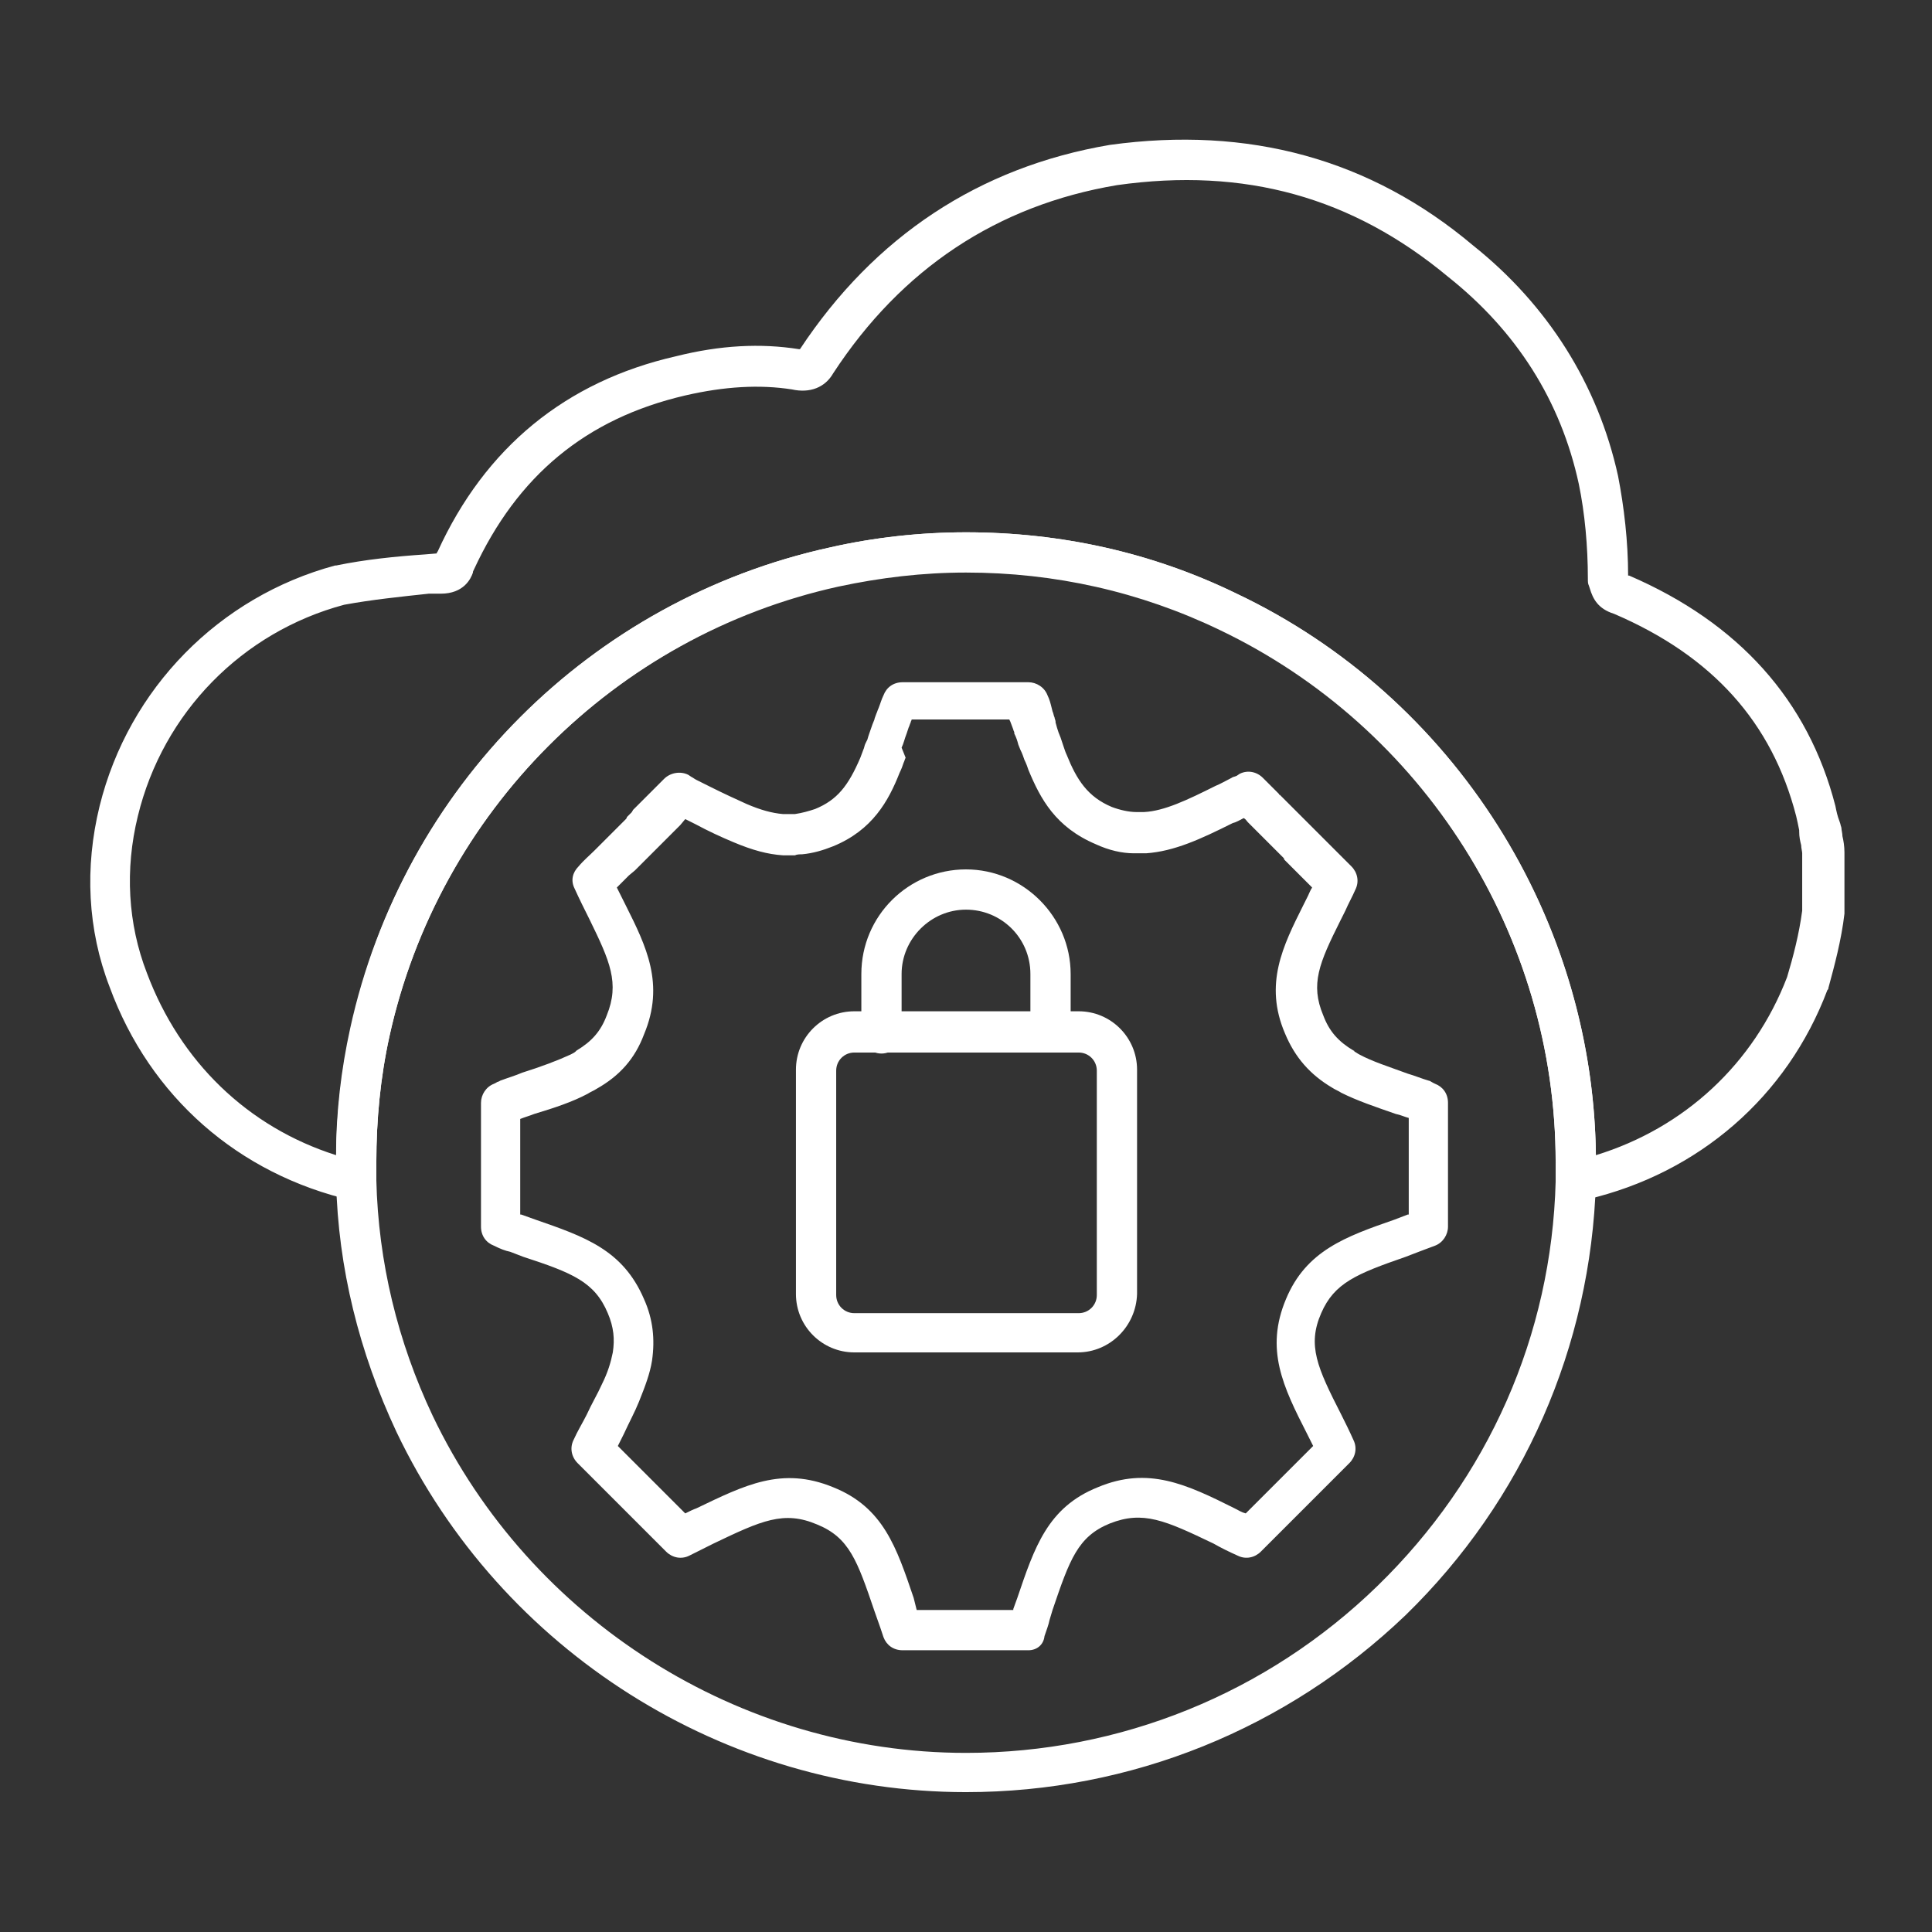 <?xml version="1.0" encoding="utf-8"?>
<!-- Generator: Adobe Illustrator 27.7.0, SVG Export Plug-In . SVG Version: 6.00 Build 0)  -->
<svg version="1.1" id="Security_Networking" xmlns="http://www.w3.org/2000/svg" xmlns:xlink="http://www.w3.org/1999/xlink"
	 x="0px" y="0px" viewBox="0 0 192 192" style="enable-background:new 0 0 192 192;" xml:space="preserve">
<rect x="0" y="0" width="192" height="192" fill="#333333" stroke="none"/>
<style type="text/css">
	.st0{fill:#FFFFFF;}
</style>
<path class="st0" d="M156.6,119.4c-0.5,0-0.9-0.2-1.3-0.5c-0.5-0.4-0.7-1-0.7-1.6c0-0.6,0-1.2,0-1.8c0-22.5-13.1-43.3-33.4-53
	c-7.9-3.8-16.4-5.7-25.2-5.7c-4.3,0-8.5,0.5-12.7,1.4C61.1,63.2,43.6,80.7,38.7,103c-0.9,4.1-1.3,8.3-1.3,12.5c0,0.7,0,1.2,0,1.8
	c0,0.6-0.2,1.2-0.7,1.6c-0.5,0.4-1.1,0.5-1.7,0.4c-11.3-2.6-20.1-10.3-24.1-21.2c-2.2-5.7-2.5-11.9-1-18
	c2.9-11.7,11.9-20.8,23.4-23.9c0,0,0.1,0,0.1,0c2.9-0.6,5.9-0.9,8.8-1.1l1.2-0.1c0,0,0-0.1,0.1-0.2c4.7-10.3,12.7-16.9,23.7-19.4
	c4.4-1.1,8.4-1.3,12.2-0.7c0,0,0.1,0,0.1,0c7.4-11.2,17.8-18.1,30.8-20.3c13.8-1.9,25.9,1.4,36.1,10c7.4,5.9,12.4,13.8,14.4,22.9
	c0.6,3.1,1,6.5,1,9.9c0,0,0.1,0,0.1,0c10.9,4.7,17.8,12.4,20.5,22.9c0.1,0.5,0.2,1,0.4,1.5l0.1,0.3c0,0.1,0.1,0.3,0.1,0.4
	c0,0.2,0.1,0.5,0.1,0.8c0.1,0.4,0.2,1,0.2,1.6v5.8c0,0.1,0,0.2,0,0.3c-0.3,2.6-1,5.2-1.6,7.4c0,0.1,0,0.1-0.1,0.2
	c-4,10.6-12.8,18.2-23.9,20.8l-0.4,0.1C156.9,119.4,156.8,119.4,156.6,119.4L156.6,119.4z M96,52.9c9.4,0,18.5,2,26.9,6.1
	c21.5,10.2,35.4,32.1,35.7,55.8c8.8-2.7,15.7-9.1,19-17.7c0.6-2,1.2-4.3,1.5-6.6v-5.7c0-0.2-0.1-0.5-0.1-0.8
	c-0.1-0.4-0.2-0.8-0.2-1.4l0-0.1c-0.1-0.5-0.2-1-0.3-1.4c-2.4-9.3-8.3-15.9-18.1-20.1c-1.6-0.5-2.1-1.5-2.4-2.5l-0.1-0.3
	c-0.1-0.2-0.1-0.4-0.1-0.7c0-3.2-0.3-6.5-0.9-9.4c-1.8-8.3-6.2-15.2-13-20.6c-9.5-7.9-20.2-10.9-32.9-9.1
	c-11.9,2-21.4,8.3-28.2,18.7c-0.8,1.4-2.3,2-4.1,1.6c-3.2-0.5-6.7-0.3-10.6,0.6c-9.9,2.3-16.7,8-21,17.3c-0.1,0.2-0.1,0.2-0.1,0.3
	c-0.2,0.6-0.9,2.1-3.2,2.1L42.6,59c-2.8,0.3-5.7,0.6-8.4,1.1c-10.1,2.7-18,10.7-20.5,21c-1.3,5.3-1,10.7,0.9,15.6
	c3.3,8.8,10,15.3,18.8,18.1c0-4.3,0.5-8.5,1.4-12.6C40,78.4,58.7,59.6,82.5,54.4C86.9,53.4,91.5,52.9,96,52.9L96,52.9z M181.1,90.7
	L181.1,90.7L181.1,90.7z"/>
<path class="st0" d="M96,178.1c-24,0-46.2-14-56.6-35.8c-3.7-7.9-5.8-16.3-6-24.9c0-0.6,0-1.3,0-1.9c0-4.5,0.5-9,1.5-13.4
	C40,78.3,58.7,59.6,82.5,54.4c4.4-1,9-1.5,13.5-1.5c9.4,0,18.5,2,26.9,6.1c21.7,10.3,35.7,32.5,35.7,56.5l0,0v0.1c0,0.7,0,1.3,0,1.9
	c-0.5,16.3-7.2,31.6-18.9,43C127.9,171.8,112.4,178.1,96,178.1L96,178.1z M96,56.9c-4.3,0-8.5,0.5-12.7,1.4
	C61.1,63.2,43.6,80.7,38.7,103c-0.9,4.1-1.3,8.3-1.3,12.5c0,0.7,0,1.2,0,1.8c0.2,8.1,2.1,16,5.6,23.4c9.7,20.3,30.5,33.5,53,33.5
	c15.3,0,29.9-5.9,40.9-16.6c11-10.7,17.3-24.9,17.7-40.2c0-0.6,0-1.2,0-1.8l2-0.1h-2c0-22.5-13.1-43.2-33.4-52.9
	C113.3,58.8,104.8,56.9,96,56.9L96,56.9z"/>
<path class="st0" d="M102.2,164H89.7c-0.9,0-1.6-0.5-1.9-1.3c-0.1-0.3-0.2-0.6-0.3-0.9l-0.6-1.7c-1.7-5-2.5-7.3-5.7-8.6
	c-3.3-1.4-5.5-0.4-10.3,1.9c-0.8,0.4-1.6,0.8-2.4,1.2c-0.8,0.4-1.7,0.2-2.3-0.4l-8.8-8.8c-0.6-0.6-0.8-1.5-0.4-2.3
	c0.4-0.9,0.9-1.7,1.3-2.5c0.5-1.1,1.1-2.1,1.5-3c0.6-1.2,0.9-2.2,1.1-3.2c0.2-1.3,0.1-2.5-0.5-3.9c-1.3-3.1-3.5-4-8.4-5.6l-1.3-0.5
	c-0.5-0.1-1-0.3-1.6-0.6c-0.8-0.3-1.3-1-1.3-1.9v-12.3c0-0.8,0.5-1.6,1.3-1.9l0.2-0.1c0.1-0.1,0.3-0.1,0.4-0.2
	c0.8-0.3,1.5-0.5,2.2-0.8c1.9-0.6,3.5-1.2,4.8-1.8c0.2-0.1,0.4-0.2,0.5-0.3c0,0,0.1-0.1,0.1-0.1c1.5-0.9,2.4-1.9,3-3.5
	c1.3-3.2,0.3-5.4-1.7-9.5c-0.5-1-1-2-1.5-3.1c-0.4-0.8-0.2-1.6,0.4-2.2c0.5-0.6,1.1-1.1,1.6-1.6l0.4-0.4c0.1-0.1,0.2-0.2,0.3-0.3
	l0.4-0.4c0.4-0.4,0.8-0.8,1.1-1.1l0.5-0.5c0.1-0.1,0.2-0.2,0.3-0.3c0,0,0.1-0.1,0.1-0.1c0,0,0.1-0.1,0.1-0.2l0.2-0.2
	c0.1-0.1,0.2-0.2,0.3-0.3c0-0.1,0.1-0.1,0.1-0.2c0.1-0.1,0.2-0.2,0.3-0.3c0.1-0.1,0.1-0.1,0.2-0.2c0.2-0.2,0.3-0.3,0.5-0.5l0.1-0.1
	c0.1-0.1,0.2-0.2,0.2-0.2l0.1-0.1c0,0,0.1-0.1,0.1-0.1l0.1-0.1l1-1c0.4-0.4,0.5-0.5,0.5-0.5c0.6-0.6,1.6-0.8,2.4-0.4l0.3,0.2
	c0.2,0.1,0.3,0.2,0.5,0.3l1.4,0.7c1.4,0.7,2.5,1.2,3.6,1.7c1.4,0.6,2.5,0.9,3.6,1c0.2,0,0.5,0,0.7,0c0.2,0,0.3,0,0.5,0
	c0.7-0.1,1.4-0.3,2-0.5c2.2-0.9,3.3-2.3,4.5-5.1c0.1-0.3,0.2-0.5,0.3-0.8c0.1-0.2,0.1-0.4,0.2-0.6l0.2-0.4c0.1-0.4,0.3-0.9,0.5-1.5
	l0.2-0.5c0-0.1,0.1-0.3,0.2-0.6c0.1-0.2,0.1-0.3,0.2-0.5c0.2-0.5,0.3-0.9,0.5-1.3c0.3-0.8,1-1.3,1.9-1.3h12.5c0.8,0,1.6,0.5,1.9,1.3
	c0.2,0.4,0.3,0.8,0.4,1.2l0.1,0.4c0.1,0.2,0.1,0.4,0.2,0.6c0,0.1,0.1,0.3,0.1,0.4l0,0.1c0.1,0.4,0.2,0.7,0.3,1l0.2,0.5
	c0.1,0.3,0.2,0.6,0.3,0.9c0.1,0.3,0.2,0.6,0.3,0.8c1,2.5,2.1,4.2,4.5,5.2c0.8,0.3,1.7,0.5,2.4,0.5c0,0,0.1,0,0.1,0
	c0.2,0,0.5,0,0.7,0c2-0.1,4.3-1.2,7.1-2.6c0.5-0.2,1-0.5,1.6-0.8c0.1-0.1,0.3-0.1,0.5-0.2l0.3-0.2c0.8-0.4,1.7-0.2,2.3,0.4l0.9,0.9
	c0.2,0.2,0.3,0.3,0.5,0.5c0.1,0.1,0.1,0.1,0.2,0.2c0,0,0,0.1,0.1,0.1c0.1,0.1,0.1,0.1,0.2,0.2l0.1,0.1c0,0,0,0,0,0
	c0.1,0.1,0.1,0.1,0.2,0.2l0.1,0.1c0.2,0.2,0.4,0.4,0.6,0.6l0.4,0.4c0.1,0.1,0.2,0.2,0.3,0.3l0.1,0.1c0.1,0.1,0.1,0.1,0.2,0.2
	l0.3,0.3c0.1,0.1,0.1,0.1,0.2,0.2c0.1,0.1,0.1,0.1,0.2,0.2c0,0,0.1,0.1,0.1,0.1c0,0,0,0,0.1,0.1c0.1,0.1,0.2,0.2,0.3,0.3
	c0.6,0.6,1.1,1.1,1.5,1.5l0.4,0.4c0.1,0.1,0.2,0.2,0.3,0.3l1.5,1.5c0.6,0.6,0.8,1.5,0.4,2.3c-0.3,0.7-0.7,1.4-1,2.1l-0.5,1
	c-2.1,4.2-3,6.3-1.7,9.4c0.6,1.6,1.5,2.6,3,3.5c0,0,0.1,0,0.1,0.1c0.2,0.1,0.3,0.2,0.5,0.3c1.3,0.7,2.9,1.2,4.8,1.9
	c0.7,0.2,1.4,0.5,2.1,0.7c0.1,0,0.2,0.1,0.4,0.2l0.2,0.1c0.8,0.3,1.3,1,1.3,1.9v12.3c0,0.8-0.5,1.6-1.3,1.9
	c-0.5,0.2-1.1,0.4-1.6,0.6l-1.3,0.5c-4.9,1.7-7.1,2.6-8.4,5.6c-1.4,3.2-0.4,5.4,2,10.1c0.4,0.8,0.8,1.6,1.2,2.5
	c0.4,0.8,0.2,1.7-0.4,2.3l-8.8,8.8c-0.6,0.6-1.5,0.8-2.3,0.4c-0.9-0.4-1.7-0.8-2.4-1.2c-4.8-2.3-7-3.3-10.3-2
	c-3.2,1.3-4,3.6-5.7,8.6l-0.3,1c-0.1,0.5-0.3,1-0.5,1.6C103.7,163.5,103,164,102.2,164z M91.1,160h9.6c0,0,0-0.1,0-0.1l0.4-1.1
	c1.7-5,3-9,8-11c5-2.1,8.8-0.3,13.6,2.1c0.4,0.2,0.7,0.4,1.1,0.5l6.7-6.7c-0.2-0.4-0.4-0.8-0.6-1.2c-2.4-4.7-4.2-8.4-2.1-13.4
	c2-4.8,5.9-6.2,10.8-7.9l1.3-0.5c0,0,0.1,0,0.1,0v-9.6c-0.4-0.1-0.8-0.3-1.3-0.4c-2-0.7-3.8-1.3-5.4-2.1c-0.3-0.2-0.6-0.3-0.9-0.5
	c-2.2-1.3-3.7-3-4.7-5.4c-2.1-4.9-0.2-8.7,1.8-12.7l0.5-1c0.1-0.2,0.2-0.5,0.4-0.8l-0.5-0.5c0,0-0.1-0.1-0.1-0.1l-0.6-0.6
	c-0.4-0.4-0.9-0.9-1.5-1.5c-0.1-0.1-0.1-0.1-0.1-0.2c0,0-0.1-0.1-0.1-0.1c-0.1-0.1-0.2-0.2-0.3-0.3c-0.1-0.1-0.2-0.2-0.3-0.3
	l-0.4-0.4c0,0-0.1-0.1-0.1-0.1l-0.2-0.2c-0.1-0.1-0.2-0.2-0.2-0.2l-0.5-0.5c-0.2-0.2-0.3-0.3-0.5-0.5l-0.2-0.2c0,0,0,0,0,0
	c-0.1-0.1-0.1-0.1-0.2-0.2l-0.1-0.1c0,0-0.1-0.1-0.1-0.1c-0.1-0.1-0.1-0.1-0.2-0.2c-0.1-0.1-0.1-0.1-0.2-0.2
	c-0.1-0.1-0.2-0.3-0.4-0.4c-0.4,0.2-0.7,0.4-1.1,0.5c-3.2,1.6-5.8,2.8-8.6,3c-0.3,0-0.8,0-1.2,0c-1.2,0-2.5-0.3-3.8-0.9
	c-4-1.7-5.5-4.5-6.7-7.4c-0.1-0.3-0.2-0.6-0.4-1c-0.1-0.3-0.2-0.6-0.4-1l-0.2-0.5c-0.1-0.4-0.2-0.7-0.4-1.1l0-0.1
	c0-0.1-0.1-0.2-0.1-0.3c-0.1-0.3-0.2-0.5-0.3-0.8l-0.1-0.2h-9.7c0,0.1-0.1,0.2-0.1,0.3c-0.1,0.2-0.1,0.3-0.2,0.5l-0.2,0.6
	c-0.2,0.5-0.3,1-0.5,1.4L90,75.3c-0.1,0.2-0.1,0.3-0.2,0.5c-0.1,0.3-0.2,0.6-0.4,1c-1.1,2.8-2.7,5.7-6.6,7.3c-1,0.4-2,0.7-3.1,0.8
	c-0.2,0-0.5,0-0.7,0.1c-0.4,0-0.8,0-1.2,0c-1.5-0.1-3-0.5-4.9-1.3c-1.2-0.5-2.5-1.1-3.8-1.8l-1-0.5L67.6,82
	c-0.1,0.1-0.2,0.2-0.3,0.3l-0.1,0.1c0,0-0.1,0.1-0.1,0.1c0,0-0.1,0.1-0.1,0.1l-0.2,0.2c-0.2,0.2-0.3,0.3-0.5,0.5
	c-0.1,0.1-0.3,0.3-0.4,0.4c-0.2,0.2-0.3,0.3-0.5,0.5l-0.2,0.2c0,0-0.1,0.1-0.1,0.1c-0.1,0.1-0.2,0.2-0.2,0.2s-0.1,0.1-0.2,0.2
	l-0.5,0.5c-0.4,0.4-0.7,0.7-1.1,1.1L62.5,87c0,0-0.1,0.1-0.1,0.1l-0.6,0.6c-0.2,0.2-0.4,0.4-0.5,0.5c0.3,0.6,0.6,1.2,0.9,1.8
	c2,4,3.9,7.8,1.8,12.8c-0.9,2.4-2.4,4.1-4.7,5.4c-0.3,0.2-0.6,0.3-0.9,0.5c-1.5,0.8-3.3,1.4-5.3,2c-0.5,0.2-0.9,0.3-1.4,0.5v9.5
	c0,0,0.1,0,0.1,0l1.4,0.5c4.9,1.7,8.7,3,10.8,7.9c0.9,2,1.1,4,0.8,6.1c-0.2,1.3-0.7,2.6-1.3,4.1c-0.4,1-1,2.1-1.5,3.2
	c-0.2,0.4-0.4,0.8-0.6,1.2l6.7,6.7c0.4-0.2,0.8-0.4,1.1-0.5c4.8-2.3,8.5-4.2,13.6-2.1c5,2,6.3,6,8,11L91.1,160z"/>
<path class="st0" d="M87.6,104.7c-1.1,0-2-0.9-2-2v-5.9c0-5.8,4.7-10.4,10.4-10.4s10.4,4.7,10.4,10.4v5.8c0,1.1-0.9,2-2,2
	s-2-0.9-2-2v-5.8c0-3.6-2.9-6.4-6.4-6.4s-6.4,2.9-6.4,6.4v5.9C89.6,103.8,88.7,104.7,87.6,104.7z"/>
<path class="st0" d="M107.1,134.4H84.9c-3.2,0-5.8-2.6-5.8-5.8v-22.3c0-3.2,2.6-5.8,5.8-5.8h22.3c3.2,0,5.8,2.6,5.8,5.8v22.3
	C112.9,131.8,110.3,134.4,107.1,134.4z M84.9,104.6c-1,0-1.8,0.8-1.8,1.8v22.3c0,1,0.8,1.8,1.8,1.8h22.3c1,0,1.8-0.8,1.8-1.8v-22.3
	c0-1-0.8-1.8-1.8-1.8H84.9z"/>
</svg>

